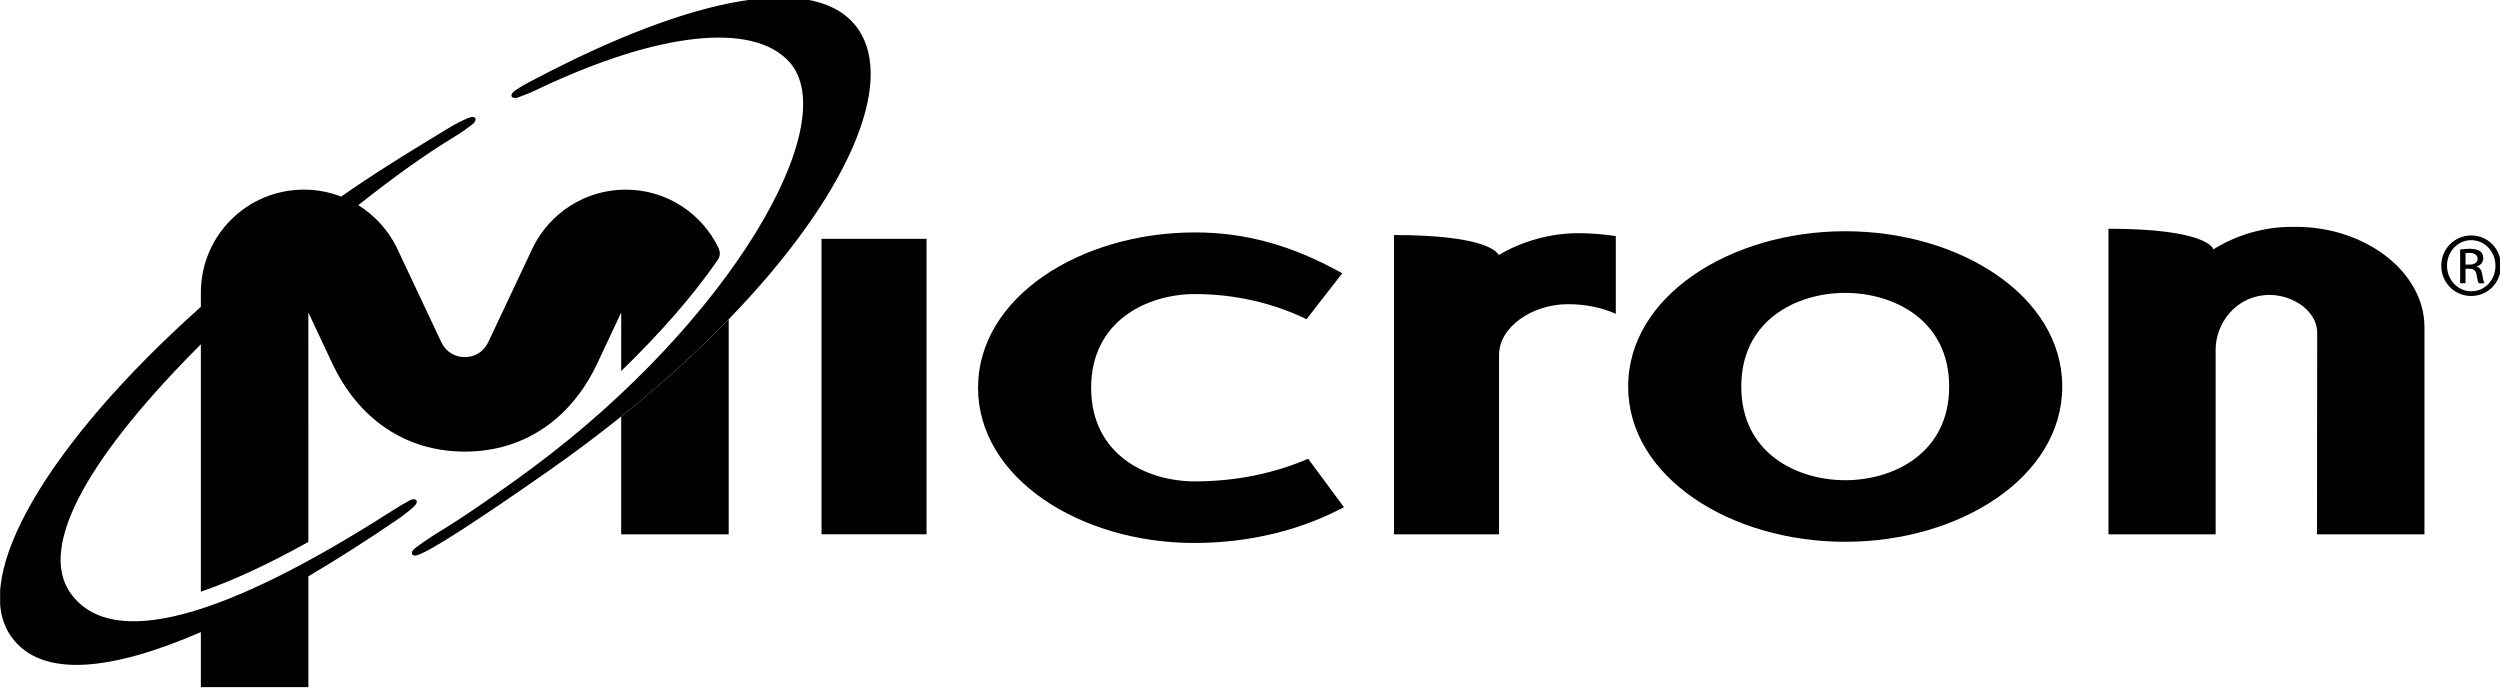 <?xml version="1.0" encoding="UTF-8" standalone="no"?>
<!-- Created with Inkscape (http://www.inkscape.org/) -->
<svg xmlns:dc="http://purl.org/dc/elements/1.1/" xmlns:cc="http://creativecommons.org/ns#" xmlns:rdf="http://www.w3.org/1999/02/22-rdf-syntax-ns#" xmlns:svg="http://www.w3.org/2000/svg" xmlns="http://www.w3.org/2000/svg" version="1.1" width="300" height="82.674" id="svg7975">
  <defs id="defs7977">
    <clipPath id="clipPath7593">
      <path d="m 47.99,748.766 0,-32.215 116.734,0 0,32.215" id="path7595"/>
    </clipPath>
    <clipPath id="clipPath7599">
      <path d="m 48,748.74 116.7,0 0,-32.16 -116.7,0 0,32.16 z" id="path7601" style="clip-rule:evenodd"/>
    </clipPath>
    <clipPath id="clipPath7605">
      <path d="m 0,792.03 612,0 0,-792 -612,0 0,792 z" id="path7607"/>
    </clipPath>
  </defs>
  <g transform="translate(-225,-491.025)" id="layer1">
    <g transform="matrix(2.571,0,0,-2.571,101.607,2415.807)" id="g7589">
      <g clip-path="url(#clipPath7593)" id="g7591">
        <g clip-path="url(#clipPath7599)" id="g7597">
          <g clip-path="url(#clipPath7605)" id="g7603">
            <g transform="translate(103.736,723.308)" id="g7609">
              <path d="m 0,0 c -5.319,0 -10.092,3.021 -10.092,7.245 0,4.226 4.773,7.25 10.13,7.25 2.329,0 4.504,-0.588 6.869,-1.907 L 5.24,10.446 c -1.516,0.733 -3.301,1.172 -5.202,1.172 -2.252,0 -4.852,-1.261 -4.852,-4.373 0,-3.11 2.562,-4.37 4.852,-4.37 1.901,0 3.725,0.381 5.277,1.057 l 1.67,-2.26 C 5.006,0.614 2.599,0 0,0" id="path7611" style="fill:black;fill-opacity:1;fill-rule:nonzero;stroke:none"/>
            </g>
            <g transform="translate(134.119,723.363)" id="g7613">
              <path d="m 0,0 c 5.355,0 10.13,3.022 10.13,7.245 0,4.226 -4.775,7.25 -10.13,7.25 -5.357,0 -10.132,-3.024 -10.132,-7.25 C -10.132,3.022 -5.357,0 0,0 Z m 4.852,7.245 c 0,-3.11 -2.6,-4.37 -4.852,-4.37 -2.253,0 -4.852,1.26 -4.852,4.37 0,3.113 2.599,4.373 4.852,4.373 2.252,0 4.852,-1.26 4.852,-4.373" id="path7615" style="fill:black;fill-opacity:1;fill-rule:nonzero;stroke:none"/>
            </g>
            <g transform="translate(146.405,723.713)" id="g7617">
              <path d="m 0,0 5.003,0 0,8.628 c 0,1.165 0.905,2.536 2.524,2.545 C 8.658,11.164 9.743,10.39 9.743,9.408 L 9.733,0 l 5.016,0 0,9.675 c 0,2.548 -2.732,4.675 -5.991,4.675 -0.032,0 -0.063,-0.004 -0.095,-0.005 C 8.631,14.346 8.6,14.35 8.569,14.35 7.222,14.35 5.944,13.957 4.9,13.299 4.891,13.336 4.61,14.261 0,14.261 L 0,0" id="path7619" style="fill:black;fill-opacity:1;fill-rule:nonzero;stroke:none"/>
            </g>
            <path d="m 86.338,723.713 4.901,0 0,13.791 -4.901,0 0,-13.791 z" id="path7621" style="fill:black;fill-opacity:1;fill-rule:nonzero;stroke:none"/>
            <g transform="translate(113.058,723.713)" id="g7623">
              <path d="m 0,0 4.903,0 0,8.363 c 0,1.321 1.551,2.378 3.221,2.378 0.816,0 1.584,-0.163 2.229,-0.449 l 0,0 0,3.627 C 9.775,14.007 9.151,14.055 8.6,14.055 7.286,14.055 5.968,13.674 4.889,13.034 4.809,13.197 4.208,13.968 0,13.968 L 0,0" id="path7625" style="fill:black;fill-opacity:1;fill-rule:nonzero;stroke:none"/>
            </g>
            <g transform="translate(76.988,729.21)" id="g7627">
              <path d="m 0,0 -0.001,-5.498 5.019,0 0,10.038 C 3.564,3.04 1.887,1.513 0,0" id="path7629" style="fill:black;fill-opacity:1;fill-rule:nonzero;stroke:none"/>
            </g>
            <g transform="translate(82.006,733.75)" id="g7631">
              <path d="m 0,0 c 5.527,5.702 7.816,11.002 6.034,13.553 -1.86,2.664 -7.639,1.585 -15.13,-2.373 -0.335,-0.164 -0.632,-0.338 -0.851,-0.489 -0.362,-0.251 -0.151,-0.434 0.116,-0.337 0.274,0.099 0.586,0.219 0.938,0.392 5.615,2.663 9.995,3.141 11.707,1.282 C 5.423,9.197 0.08,-0.081 -9.172,-6.944 c -1.235,-0.916 -3.141,-2.257 -4.382,-3.002 -0.084,-0.052 -0.167,-0.103 -0.248,-0.155 -0.328,-0.215 -0.62,-0.415 -0.85,-0.595 -0.224,-0.174 -0.181,-0.451 0.223,-0.277 0.246,0.105 0.545,0.264 0.863,0.459 0.072,0.044 0.143,0.084 0.218,0.13 1.395,0.847 3.466,2.277 4.881,3.265 1.217,0.85 2.367,1.713 3.449,2.579 C -3.131,-3.027 -1.454,-1.499 0,0" id="path7633" style="fill:black;fill-opacity:1;fill-rule:nonzero;stroke:none"/>
            </g>
            <g transform="translate(57.369,716.551)" id="g7635">
              <path d="m 0,0 5.019,0 0,5.201 C 6.391,6.012 7.78,6.901 9.145,7.832 9.452,8.043 9.724,8.253 9.921,8.433 10.246,8.73 10.011,8.883 9.76,8.751 9.502,8.615 9.197,8.431 8.867,8.221 1.114,3.262 -4.12,1.749 -6.053,4.373 -7.732,6.651 -4.98,11.055 0,16.029 L 0,4.484 c 1.413,0.48 3.083,1.245 5.018,2.321 L 5.017,17.516 6.121,15.167 c 1.21,-2.594 3.406,-4.145 6.198,-4.145 2.791,0 4.987,1.551 6.197,4.145 l 1.104,2.349 -0.001,-2.733 c 1.796,1.742 3.329,3.481 4.492,5.163 0.145,0.208 0.132,0.383 0.053,0.575 -0.774,1.615 -2.421,2.728 -4.335,2.728 -1.893,0 -3.537,-1.098 -4.325,-2.686 l -2.1,-4.455 c -0.217,-0.434 -0.617,-0.675 -1.085,-0.675 -0.467,0 -0.869,0.241 -1.086,0.675 l -2.1,4.455 c -0.4,0.807 -1.022,1.487 -1.785,1.961 1.536,1.219 3.029,2.308 4.499,3.2 0.334,0.203 0.608,0.406 0.839,0.583 0.227,0.173 0.185,0.45 -0.22,0.28 C 12.22,26.484 11.901,26.327 11.582,26.133 10.08,25.223 8.545,24.292 7.077,23.289 6.899,23.168 6.723,23.046 6.547,22.924 6.007,23.134 5.421,23.249 4.808,23.249 2.148,23.249 0,21.1 0,18.44 L 0,17.778 C -7.09,11.456 -10.812,5.196 -8.867,2.409 -7.439,0.365 -4.053,0.837 0,2.598 L 0,0" id="path7637" style="fill:black;fill-opacity:1;fill-rule:nonzero;stroke:none"/>
            </g>
            <g transform="translate(163.071,736.302)" id="g7639">
              <path d="m 0,0 0.182,0 c 0.207,0 0.382,0.075 0.382,0.269 0,0.138 -0.1,0.276 -0.382,0.276 C 0.1,0.545 0.044,0.539 0,0.533 L 0,0 Z m 0,-0.871 -0.251,0 0,1.573 C -0.119,0.72 0.006,0.739 0.195,0.739 0.433,0.739 0.589,0.689 0.683,0.62 0.777,0.551 0.827,0.445 0.827,0.295 0.827,0.088 0.689,-0.037 0.52,-0.088 l 0,-0.012 c 0.138,-0.025 0.232,-0.151 0.263,-0.382 0.038,-0.244 0.075,-0.339 0.1,-0.389 l -0.263,0 C 0.583,-0.821 0.545,-0.677 0.514,-0.47 0.477,-0.269 0.376,-0.194 0.175,-0.194 L 0,-0.194 0,-0.871 Z M 0.263,1.14 c -0.62,0 -1.127,-0.532 -1.127,-1.19 0,-0.67 0.507,-1.196 1.133,-1.196 0.627,-0.007 1.128,0.526 1.128,1.19 0,0.664 -0.501,1.196 -1.128,1.196 l -0.006,0 z m 0.006,0.22 c 0.771,0 1.385,-0.627 1.385,-1.41 0,-0.796 -0.614,-1.416 -1.391,-1.416 -0.77,0 -1.396,0.62 -1.396,1.416 0,0.783 0.626,1.41 1.396,1.41 l 0.006,0" id="path7641" style="fill:black;fill-opacity:1;fill-rule:nonzero;stroke:none"/>
            </g>
          </g>
        </g>
      </g>
    </g>
  </g>
</svg>
